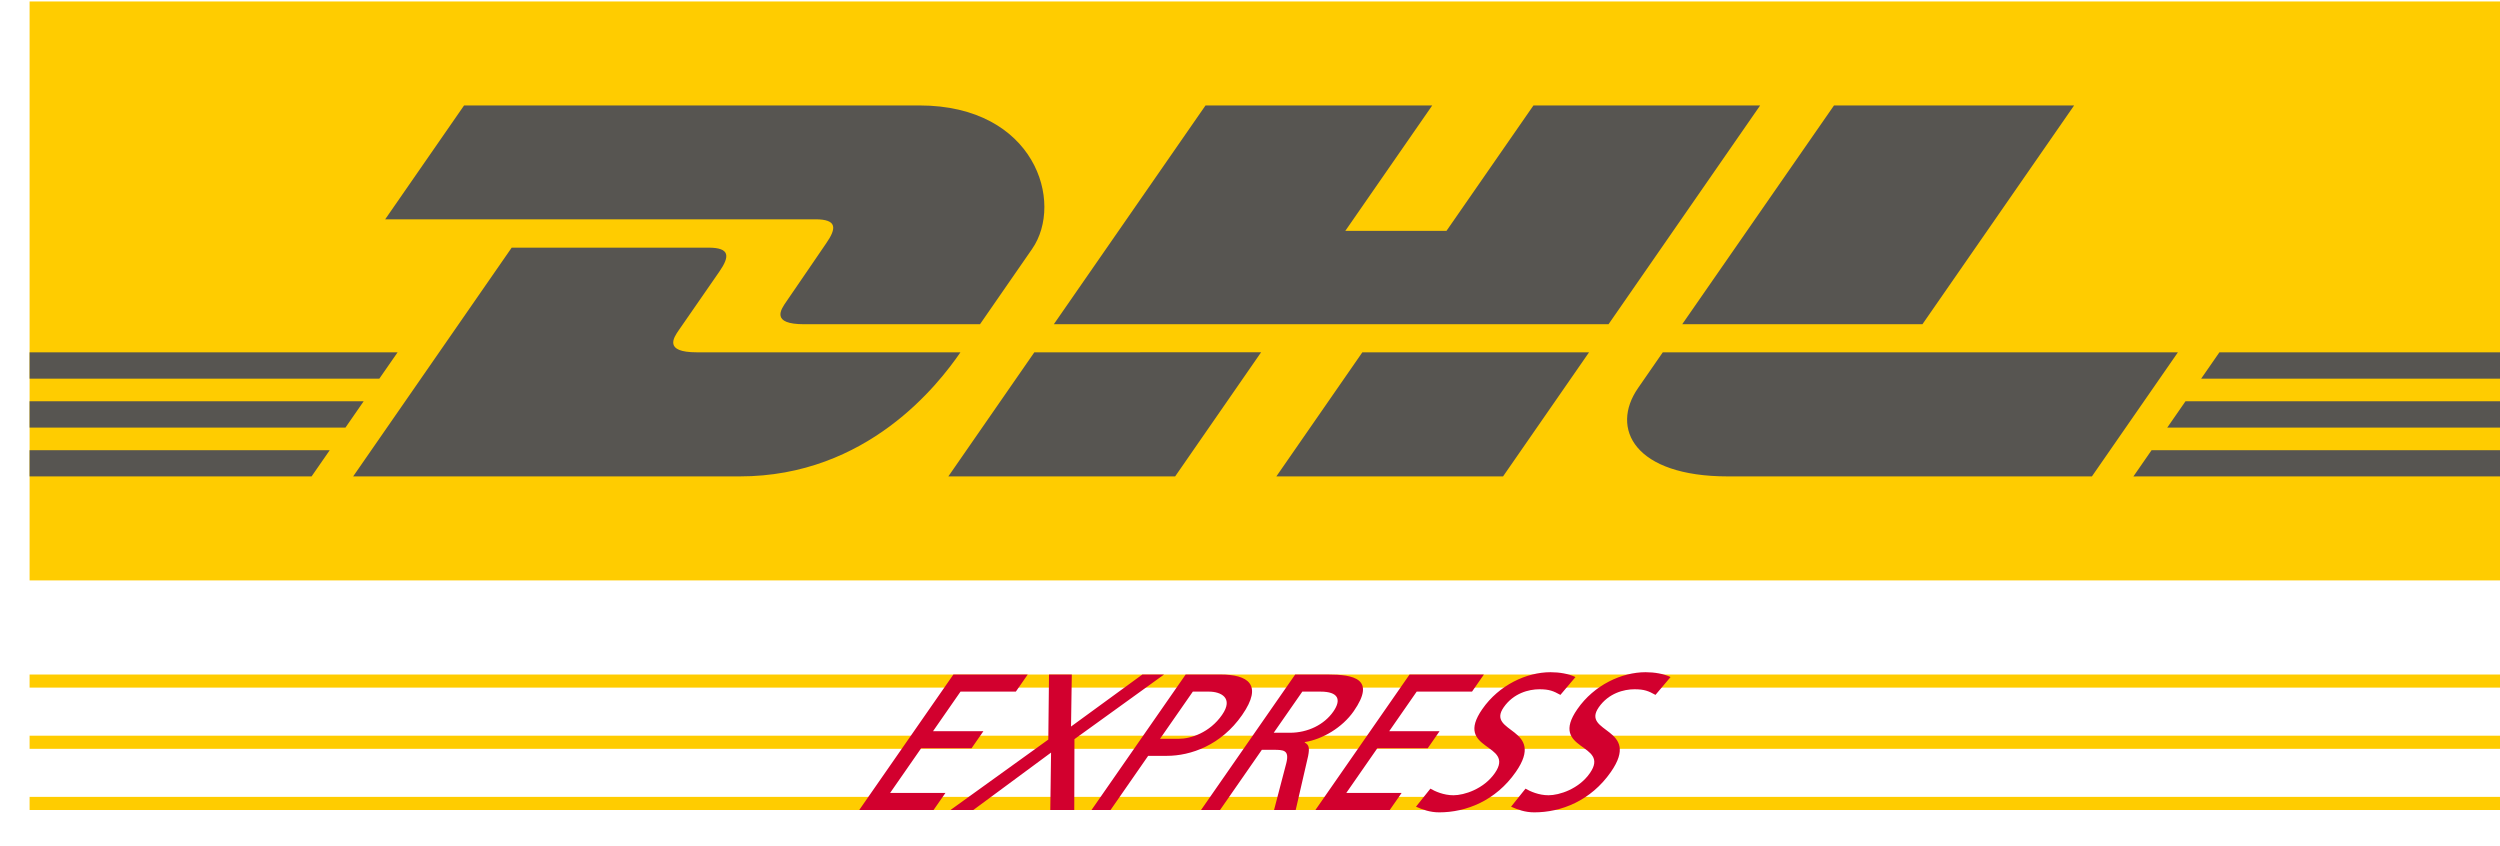 <svg width="68" height="23" viewBox="0 0 68 23" fill="none" xmlns="http://www.w3.org/2000/svg">
<path d="M68.001 0.04V15.787H0.805V0.04H68.001Z" fill="#FFCC00"/>
<path d="M12.623 2.868L10.477 5.965H22.177C22.769 5.965 22.761 6.204 22.472 6.619C22.178 7.042 21.687 7.776 21.388 8.204C21.236 8.422 20.962 8.819 21.871 8.819H26.656C26.656 8.819 27.427 7.704 28.073 6.772C28.953 5.505 28.15 2.868 25.006 2.868L12.623 2.868Z" fill="#575551"/>
<path d="M9.606 12.958L13.918 6.736H19.27C19.861 6.736 19.853 6.975 19.564 7.391C19.27 7.813 18.771 8.539 18.472 8.968C18.32 9.186 18.046 9.583 18.955 9.583H26.124C25.528 10.45 23.594 12.958 20.121 12.958L9.606 12.958ZM34.302 9.582L31.964 12.958H25.795C25.795 12.958 28.132 9.583 28.134 9.583L34.302 9.582ZM43.752 8.819H28.664L32.79 2.868H38.957L36.592 6.28H39.344L41.71 2.868H47.876L43.752 8.819ZM43.222 9.583L40.883 12.958H34.717C34.717 12.958 37.054 9.583 37.056 9.583H43.222ZM0.805 10.914H9.892L9.396 11.631H0.805V10.914ZM0.805 9.583H10.815L10.318 10.299H0.805V9.583ZM0.805 12.245H8.969L8.475 12.958H0.805V12.245ZM68.001 11.631H58.949L59.446 10.914H68.001V11.631ZM68.001 12.958L58.029 12.959L58.523 12.245H68.001V12.958ZM60.368 9.583H68.001V10.299L59.871 10.3L60.368 9.583ZM56.416 2.868L52.291 8.818H45.757C45.757 8.818 49.883 2.868 49.885 2.868H56.416ZM45.228 9.583C45.228 9.583 44.777 10.237 44.558 10.551C43.784 11.663 44.469 12.958 46.996 12.958H56.9L59.239 9.583H45.228Z" fill="#575551"/>
<path d="M0.805 18.347H68.001V18.703H0.805V18.347ZM0.805 20.011H68.001V20.368H0.805V20.011ZM0.805 21.675H68.001V22.032H0.805V21.675Z" fill="#FFCC00"/>
<path d="M23.371 22.032H25.393L25.716 21.568H24.211L25.055 20.353H26.426L26.748 19.889H25.378L26.126 18.812H27.631L27.954 18.347H25.932L23.371 22.032ZM25.853 22.032H26.474L28.589 20.47L28.568 22.032H29.22L29.225 20.105L31.662 18.347H31.072L29.132 19.762L29.153 18.347H28.533L28.514 20.116L25.853 22.032ZM32.445 18.812H32.884C33.205 18.812 33.563 18.981 33.24 19.445C32.903 19.931 32.386 20.095 32.065 20.095H31.553L32.445 18.812ZM29.689 22.032H30.207L31.23 20.559H31.737C32.389 20.559 33.216 20.269 33.785 19.45C34.368 18.611 33.936 18.347 33.197 18.347H32.25L29.689 22.032ZM32.668 22.032H33.185L34.322 20.395H34.633C34.907 20.395 35.077 20.395 34.988 20.755L34.654 22.032H35.243L35.581 20.564C35.625 20.337 35.602 20.258 35.486 20.195L35.493 20.184C35.964 20.11 36.51 19.794 36.821 19.345C37.434 18.463 36.827 18.347 36.113 18.347H35.229L32.668 22.032ZM35.423 18.812H35.919C36.395 18.812 36.497 19.023 36.266 19.355C36.02 19.709 35.576 19.931 35.085 19.931H34.645L35.423 18.812ZM35.779 22.032H37.801L38.124 21.568H36.619L37.463 20.353H38.834L39.156 19.889H37.786L38.534 18.812H40.039L40.362 18.347H38.34L35.779 22.032ZM42.853 18.416C42.667 18.326 42.412 18.284 42.174 18.284C41.523 18.284 40.774 18.632 40.319 19.287C39.522 20.433 41.232 20.206 40.659 21.029C40.358 21.462 39.827 21.631 39.533 21.631C39.269 21.631 39.032 21.525 38.907 21.451L38.515 21.942C38.697 22.022 38.895 22.096 39.148 22.096C39.872 22.096 40.683 21.784 41.23 20.997C42.074 19.783 40.408 19.947 40.9 19.239C41.168 18.854 41.583 18.748 41.872 18.748C42.141 18.748 42.253 18.796 42.443 18.901L42.853 18.416ZM45.439 18.416C45.254 18.326 44.998 18.284 44.76 18.284C44.109 18.284 43.36 18.632 42.905 19.287C42.108 20.433 43.818 20.206 43.245 21.029C42.945 21.462 42.413 21.631 42.119 21.631C41.855 21.631 41.618 21.525 41.494 21.451L41.101 21.942C41.283 22.022 41.48 22.096 41.734 22.096C42.458 22.096 43.269 21.784 43.816 20.997C44.66 19.783 42.994 19.947 43.486 19.239C43.754 18.854 44.169 18.748 44.458 18.748C44.727 18.748 44.839 18.796 45.029 18.901L45.439 18.416Z" fill="#D2002E"/>
</svg>
